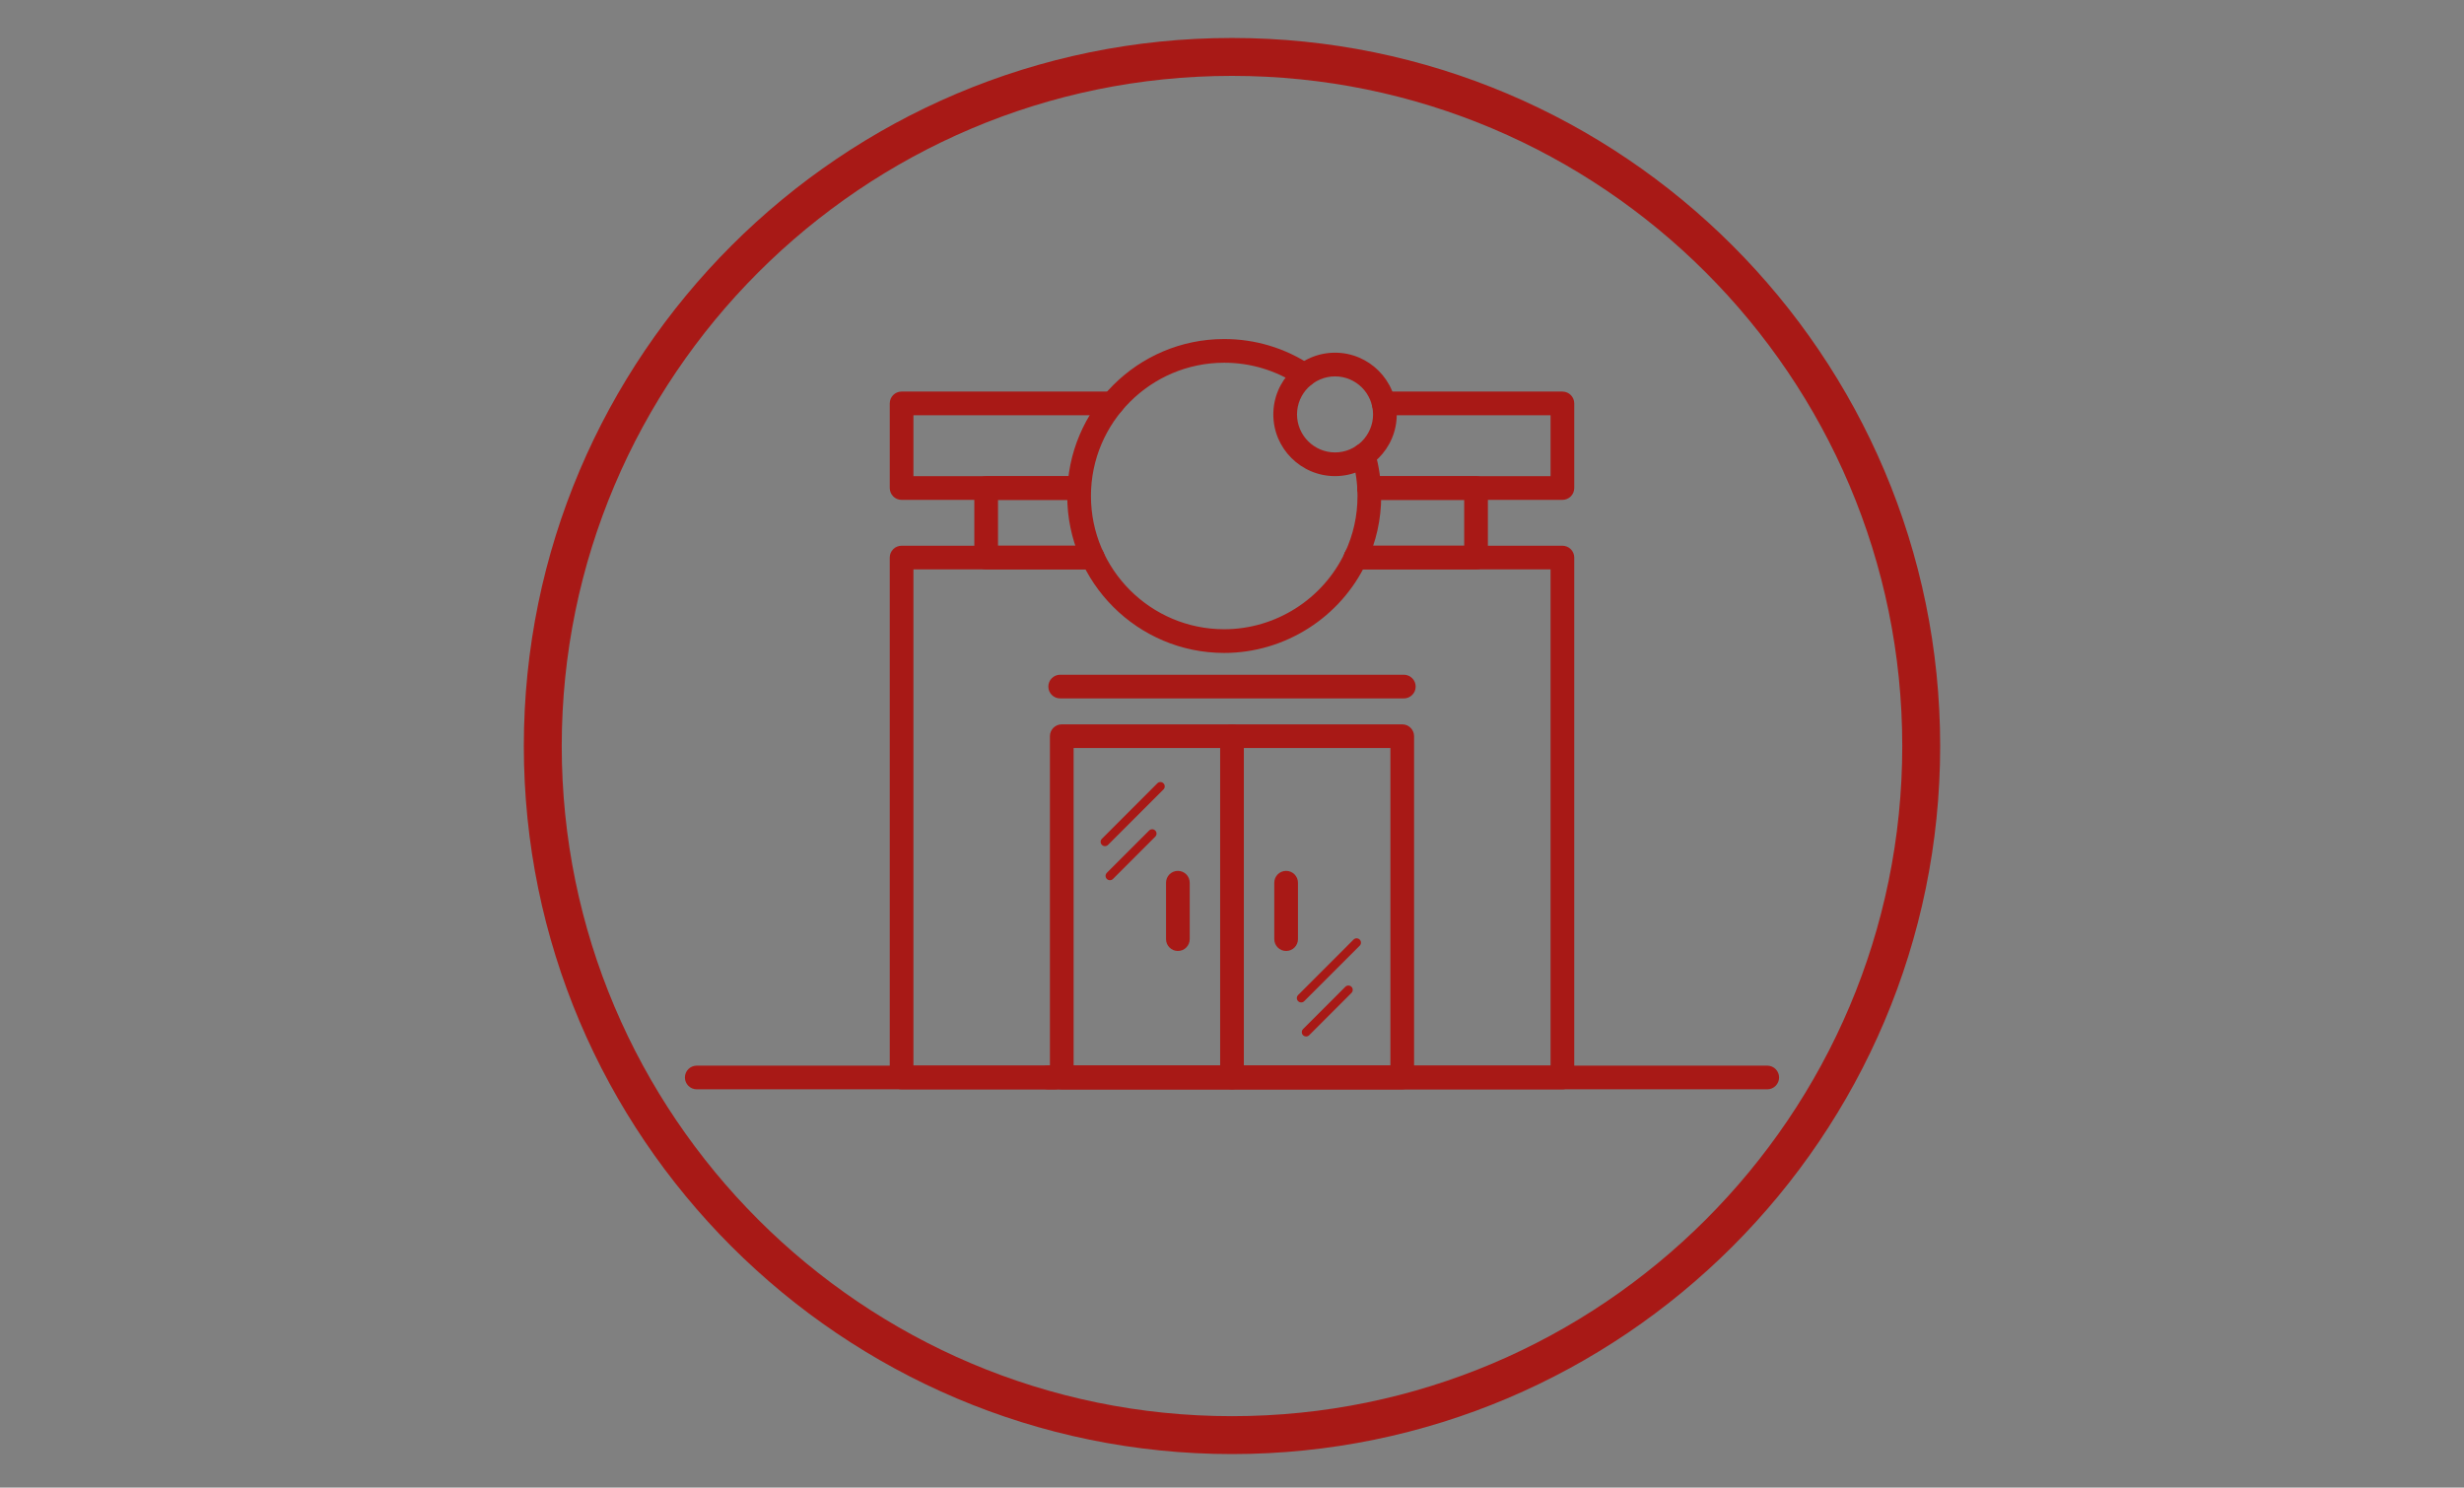 <?xml version="1.0" encoding="iso-8859-1"?>
<!-- Generator: Adobe Illustrator 22.1.0, SVG Export Plug-In . SVG Version: 6.00 Build 0)  -->
<svg version="1.1" id="Nuestras_tiendas" xmlns="http://www.w3.org/2000/svg" xmlns:xlink="http://www.w3.org/1999/xlink" x="0px"
	 y="0px" viewBox="0 0 222.223 134.189" style="enable-background:new 0 0 222.223 134.189;" xml:space="preserve">
<rect x="0" y="0" width="222.223" height="134.189" fill="#808080" stroke="none"/>
<g>
	
		<polyline style="fill:none;stroke:#333333;stroke-width:2.5;stroke-linecap:round;stroke-linejoin:round;stroke-miterlimit:10;" points="
		-96.147,41.678 -114.236,41.678 -114.236,32.745 -91.978,32.745 	"/>
	
		<polyline style="fill:none;stroke:#333333;stroke-width:2.5;stroke-linecap:round;stroke-linejoin:round;stroke-miterlimit:10;" points="
		-63.373,32.745 -44.509,32.745 -44.509,41.678 -64.904,41.678 	"/>
	
		<polyline style="fill:none;stroke:#333333;stroke-width:2.5;stroke-linecap:round;stroke-linejoin:round;stroke-miterlimit:10;" points="
		-94.059,49.015 -105.312,49.015 -105.312,41.678 -96.147,41.678 	"/>
	
		<polyline style="fill:none;stroke:#333333;stroke-width:2.5;stroke-linecap:round;stroke-linejoin:round;stroke-miterlimit:10;" points="
		-64.904,41.678 -53.624,41.678 -53.624,49.015 -66.329,49.015 	"/>
	
		<polyline style="fill:none;stroke:#333333;stroke-width:2.5;stroke-linecap:round;stroke-linejoin:round;stroke-miterlimit:10;" points="
		-94.059,49.015 -114.236,49.015 -114.236,103.884 -98.056,103.884 	"/>
	
		<polyline style="fill:none;stroke:#333333;stroke-width:2.5;stroke-linecap:round;stroke-linejoin:round;stroke-miterlimit:10;" points="
		-98.803,103.884 -44.509,103.884 -44.509,49.015 -66.329,49.015 	"/>
	
		<line style="fill:none;stroke:#333333;stroke-width:2.5;stroke-linecap:round;stroke-linejoin:round;stroke-miterlimit:10;" x1="-97.503" y1="62.63" x2="-61.242" y2="62.63"/>
	<path style="fill:none;stroke:#B8B8B8;stroke-width:2.5;stroke-linecap:round;stroke-linejoin:round;stroke-miterlimit:10;" d="
		M-53.624,103.884"/>
	
		<line style="fill:none;stroke:#333333;stroke-width:2.5;stroke-linecap:round;stroke-linejoin:round;stroke-miterlimit:10;" x1="-135.85" y1="103.884" x2="-22.895" y2="103.884"/>
	<path style="fill:#F5F5F5;stroke:#333333;stroke-width:2.5;stroke-linecap:round;stroke-linejoin:round;stroke-miterlimit:10;" d="
		M-63.24,33.91c0,2.903-2.357,5.261-5.261,5.261c-2.906,0-5.262-2.358-5.262-5.261c0-2.909,2.356-5.264,5.262-5.264
		C-65.596,28.646-63.24,31.001-63.24,33.91z"/>
	<path style="fill:none;stroke:#333333;stroke-width:2.5;stroke-linecap:round;stroke-linejoin:round;stroke-miterlimit:10;" d="
		M-66.324,49.017c-2.447,5.206-7.738,8.813-13.87,8.813c-8.456,0-15.312-6.856-15.312-15.313c0-8.456,6.856-15.313,15.312-15.313
		c3.131,0,6.041,0.94,8.467,2.552"/>
	<path style="fill:none;stroke:#333333;stroke-width:2.5;stroke-linecap:round;stroke-linejoin:round;stroke-miterlimit:10;" d="
		M-65.495,38.217c0.399,1.364,0.614,2.807,0.614,4.3c0,2.325-0.517,4.526-1.443,6.5"/>
	
		<rect x="-97.335" y="67.866" style="fill:none;stroke:#333333;stroke-width:2.5;stroke-linecap:round;stroke-linejoin:round;stroke-miterlimit:10;" width="35.925" height="36.017"/>
	<g>
		
			<line style="fill:none;stroke:#333333;stroke-width:2.5;stroke-linecap:round;stroke-linejoin:round;stroke-miterlimit:10;" x1="-73.662" y1="83.33" x2="-73.662" y2="89.284"/>
		
			<line style="fill:none;stroke:#333333;stroke-width:2.5;stroke-linecap:round;stroke-linejoin:round;stroke-miterlimit:10;" x1="-85.084" y1="83.33" x2="-85.084" y2="89.284"/>
	</g>
	<g>
		
			<line style="fill:none;stroke:#333333;stroke-width:0.914;stroke-linecap:round;stroke-linejoin:round;stroke-miterlimit:10;" x1="-72.074" y1="95.504" x2="-66.224" y2="89.654"/>
		
			<line style="fill:none;stroke:#333333;stroke-width:0.914;stroke-linecap:round;stroke-linejoin:round;stroke-miterlimit:10;" x1="-71.551" y1="99.099" x2="-67.091" y2="94.637"/>
	</g>
	<g>
		
			<line style="fill:none;stroke:#333333;stroke-width:0.914;stroke-linecap:round;stroke-linejoin:round;stroke-miterlimit:10;" x1="-92.777" y1="79.013" x2="-86.928" y2="73.163"/>
		
			<line style="fill:none;stroke:#333333;stroke-width:0.914;stroke-linecap:round;stroke-linejoin:round;stroke-miterlimit:10;" x1="-92.255" y1="82.609" x2="-87.794" y2="78.147"/>
	</g>
	
		<line style="fill:none;stroke:#333333;stroke-width:2.5;stroke-linecap:round;stroke-linejoin:round;stroke-miterlimit:10;" x1="-79.373" y1="67.866" x2="-79.373" y2="103.884"/>
</g>
<circle style="fill:none;stroke:#333333;stroke-width:4;stroke-linecap:round;stroke-linejoin:round;stroke-miterlimit:10;" cx="-79.373" cy="68.904" r="72.722"/>
<g>
	<path style="fill:#A81916;" d="M96.773,45.09H81.313c-0.59,0-1.068-0.478-1.068-1.068v-7.634c0-0.59,0.478-1.068,1.068-1.068
		h19.025c0.59,0,1.068,0.478,1.068,1.068s-0.478,1.068-1.068,1.068H82.381v5.497h14.392c0.59,0,1.068,0.478,1.068,1.068
		S97.363,45.09,96.773,45.09z"/>
	<path style="fill:#A81916;" d="M140.91,45.09h-17.432c-0.59,0-1.068-0.478-1.068-1.068s0.478-1.068,1.068-1.068h16.364v-5.497
		h-15.054c-0.59,0-1.068-0.478-1.068-1.068s0.478-1.068,1.068-1.068h16.122c0.59,0,1.068,0.478,1.068,1.068v7.634
		C141.979,44.612,141.5,45.09,140.91,45.09z"/>
	<path style="fill:#A81916;" d="M98.559,51.362H88.94c-0.59,0-1.068-0.478-1.068-1.068v-6.272c0-0.59,0.478-1.068,1.068-1.068h7.833
		c0.59,0,1.068,0.478,1.068,1.068s-0.478,1.068-1.068,1.068h-6.764v4.135h8.55c0.59,0,1.068,0.478,1.068,1.068
		S99.149,51.362,98.559,51.362z"/>
	<path style="fill:#A81916;" d="M133.121,51.362h-10.86c-0.59,0-1.068-0.478-1.068-1.068s0.478-1.068,1.068-1.068h9.792V45.09
		h-8.574c-0.59,0-1.068-0.478-1.068-1.068s0.478-1.068,1.068-1.068h9.643c0.59,0,1.068,0.478,1.068,1.068v6.272
		C134.189,50.884,133.711,51.362,133.121,51.362z"/>
	<path style="fill:#A81916;" d="M95.142,98.26h-13.83c-0.59,0-1.068-0.478-1.068-1.068V50.294c0-0.59,0.478-1.068,1.068-1.068
		h17.246c0.59,0,1.068,0.478,1.068,1.068s-0.478,1.068-1.068,1.068H82.381v44.761h12.761c0.59,0,1.068,0.478,1.068,1.068
		C96.21,97.782,95.732,98.26,95.142,98.26z"/>
	<path style="fill:#A81916;" d="M140.91,98.26H94.504c-0.59,0-1.068-0.478-1.068-1.068c0-0.59,0.478-1.068,1.068-1.068h45.338
		V51.362H122.26c-0.59,0-1.068-0.478-1.068-1.068s0.478-1.068,1.068-1.068h18.65c0.59,0,1.068,0.478,1.068,1.068v46.898
		C141.979,97.782,141.5,98.26,140.91,98.26z"/>
	<path style="fill:#A81916;" d="M126.608,63H95.615c-0.59,0-1.068-0.478-1.068-1.068s0.478-1.068,1.068-1.068h30.994
		c0.59,0,1.068,0.478,1.068,1.068S127.198,63,126.608,63z"/>
	<path style="fill:#A81916;stroke:#B8B8B8;stroke-width:2.5;stroke-linecap:round;stroke-linejoin:round;stroke-miterlimit:10;" d="
		M133.12,97.192"/>
	<path style="fill:#A81916;" d="M159.385,98.26H62.838c-0.59,0-1.068-0.478-1.068-1.068c0-0.59,0.478-1.068,1.068-1.068h96.547
		c0.59,0,1.068,0.478,1.068,1.068C160.453,97.782,159.975,98.26,159.385,98.26z"/>
	<path style="fill:#A81916;" d="M120.405,42.947c-3.069,0-5.566-2.497-5.566-5.565c0-3.07,2.497-5.568,5.566-5.568
		c3.068,0,5.565,2.498,5.565,5.568C125.97,40.451,123.473,42.947,120.405,42.947z M120.405,33.951c-1.891,0-3.429,1.539-3.429,3.431
		c0,1.89,1.538,3.428,3.429,3.428c1.891,0,3.428-1.538,3.428-3.428C123.833,35.49,122.295,33.951,120.405,33.951z"/>
	<path style="fill:#A81916;" d="M110.409,58.897c-7.805,0-14.156-6.35-14.156-14.157c0-7.807,6.35-14.158,14.156-14.158
		c2.798,0,5.505,0.816,7.828,2.36c0.492,0.326,0.625,0.99,0.299,1.481c-0.326,0.492-0.993,0.624-1.481,0.298
		c-1.972-1.31-4.27-2.002-6.646-2.002c-6.628,0-12.019,5.393-12.019,12.021c0,6.628,5.391,12.02,12.019,12.02
		c4.639,0,8.913-2.716,10.889-6.919c0.25-0.533,0.885-0.765,1.421-0.513c0.534,0.25,0.764,0.887,0.513,1.421
		C120.905,55.699,115.873,58.897,110.409,58.897z"/>
	<path style="fill:#A81916;" d="M122.264,51.364c-0.152,0-0.306-0.033-0.453-0.101c-0.534-0.251-0.764-0.887-0.513-1.422
		c0.752-1.6,1.133-3.316,1.133-5.101c0-1.148-0.162-2.284-0.482-3.376c-0.166-0.567,0.159-1.16,0.725-1.326
		c0.566-0.165,1.16,0.159,1.326,0.725c0.377,1.288,0.568,2.626,0.568,3.976c0,2.101-0.449,4.123-1.335,6.009
		C123.05,51.137,122.665,51.364,122.264,51.364z"/>
	<path style="fill:#A81916;" d="M126.465,98.26H95.758c-0.59,0-1.068-0.478-1.068-1.068V66.407c0-0.59,0.478-1.068,1.068-1.068
		h30.707c0.59,0,1.068,0.478,1.068,1.068v30.785C127.533,97.782,127.055,98.26,126.465,98.26z M96.827,96.123h28.57V67.475h-28.57
		V96.123z"/>
	<g>
		<path style="fill:#A81916;" d="M115.993,85.781c-0.59,0-1.068-0.478-1.068-1.068v-5.089c0-0.59,0.478-1.068,1.068-1.068
			s1.068,0.478,1.068,1.068v5.089C117.062,85.303,116.583,85.781,115.993,85.781z"/>
		<path style="fill:#A81916;" d="M106.23,85.781c-0.59,0-1.068-0.478-1.068-1.068v-5.089c0-0.59,0.478-1.068,1.068-1.068
			s1.068,0.478,1.068,1.068v5.089C107.298,85.303,106.82,85.781,106.23,85.781z"/>
	</g>
	<g>
		<path style="fill:#A81916;" d="M117.35,90.421c-0.1,0-0.2-0.038-0.276-0.114c-0.153-0.153-0.153-0.4,0-0.553l5-5
			c0.152-0.154,0.401-0.154,0.553,0c0.153,0.153,0.153,0.4,0,0.553l-5,5C117.551,90.383,117.451,90.421,117.35,90.421z"/>
		<path style="fill:#A81916;" d="M117.797,93.493c-0.1,0-0.2-0.038-0.276-0.114c-0.153-0.153-0.153-0.4,0-0.553l3.812-3.814
			c0.152-0.152,0.401-0.154,0.553,0c0.153,0.153,0.153,0.4,0,0.553l-3.812,3.814C117.997,93.455,117.897,93.493,117.797,93.493z"/>
	</g>
	<g>
		<path style="fill:#A81916;" d="M99.655,76.325c-0.1,0-0.2-0.038-0.276-0.114c-0.153-0.153-0.153-0.4,0-0.553l4.999-5
			c0.152-0.154,0.401-0.154,0.553,0c0.153,0.153,0.153,0.4,0,0.553l-4.999,5C99.855,76.287,99.755,76.325,99.655,76.325z"/>
		<path style="fill:#A81916;" d="M100.1,79.398c-0.1,0-0.2-0.038-0.276-0.114c-0.153-0.153-0.153-0.4,0-0.553l3.813-3.814
			c0.152-0.154,0.401-0.154,0.553,0c0.153,0.153,0.153,0.4,0,0.553l-3.813,3.814C100.301,79.361,100.2,79.398,100.1,79.398z"/>
	</g>
	<path style="fill:#A81916;" d="M111.112,98.26c-0.59,0-1.068-0.478-1.068-1.068V66.407c0-0.59,0.478-1.068,1.068-1.068
		s1.068,0.478,1.068,1.068v30.785C112.18,97.782,111.702,98.26,111.112,98.26z"/>
</g>
<path style="fill:#A81916;" d="M111.112,131.162c-35.217,0-63.869-28.651-63.869-63.869S75.894,3.425,111.112,3.425
	s63.868,28.651,63.868,63.868S146.329,131.162,111.112,131.162z M111.112,6.844c-33.333,0-60.45,27.117-60.45,60.449
	c0,33.333,27.117,60.45,60.45,60.45c33.332,0,60.449-27.117,60.449-60.45C171.561,33.961,144.443,6.844,111.112,6.844z"/>
</svg>
